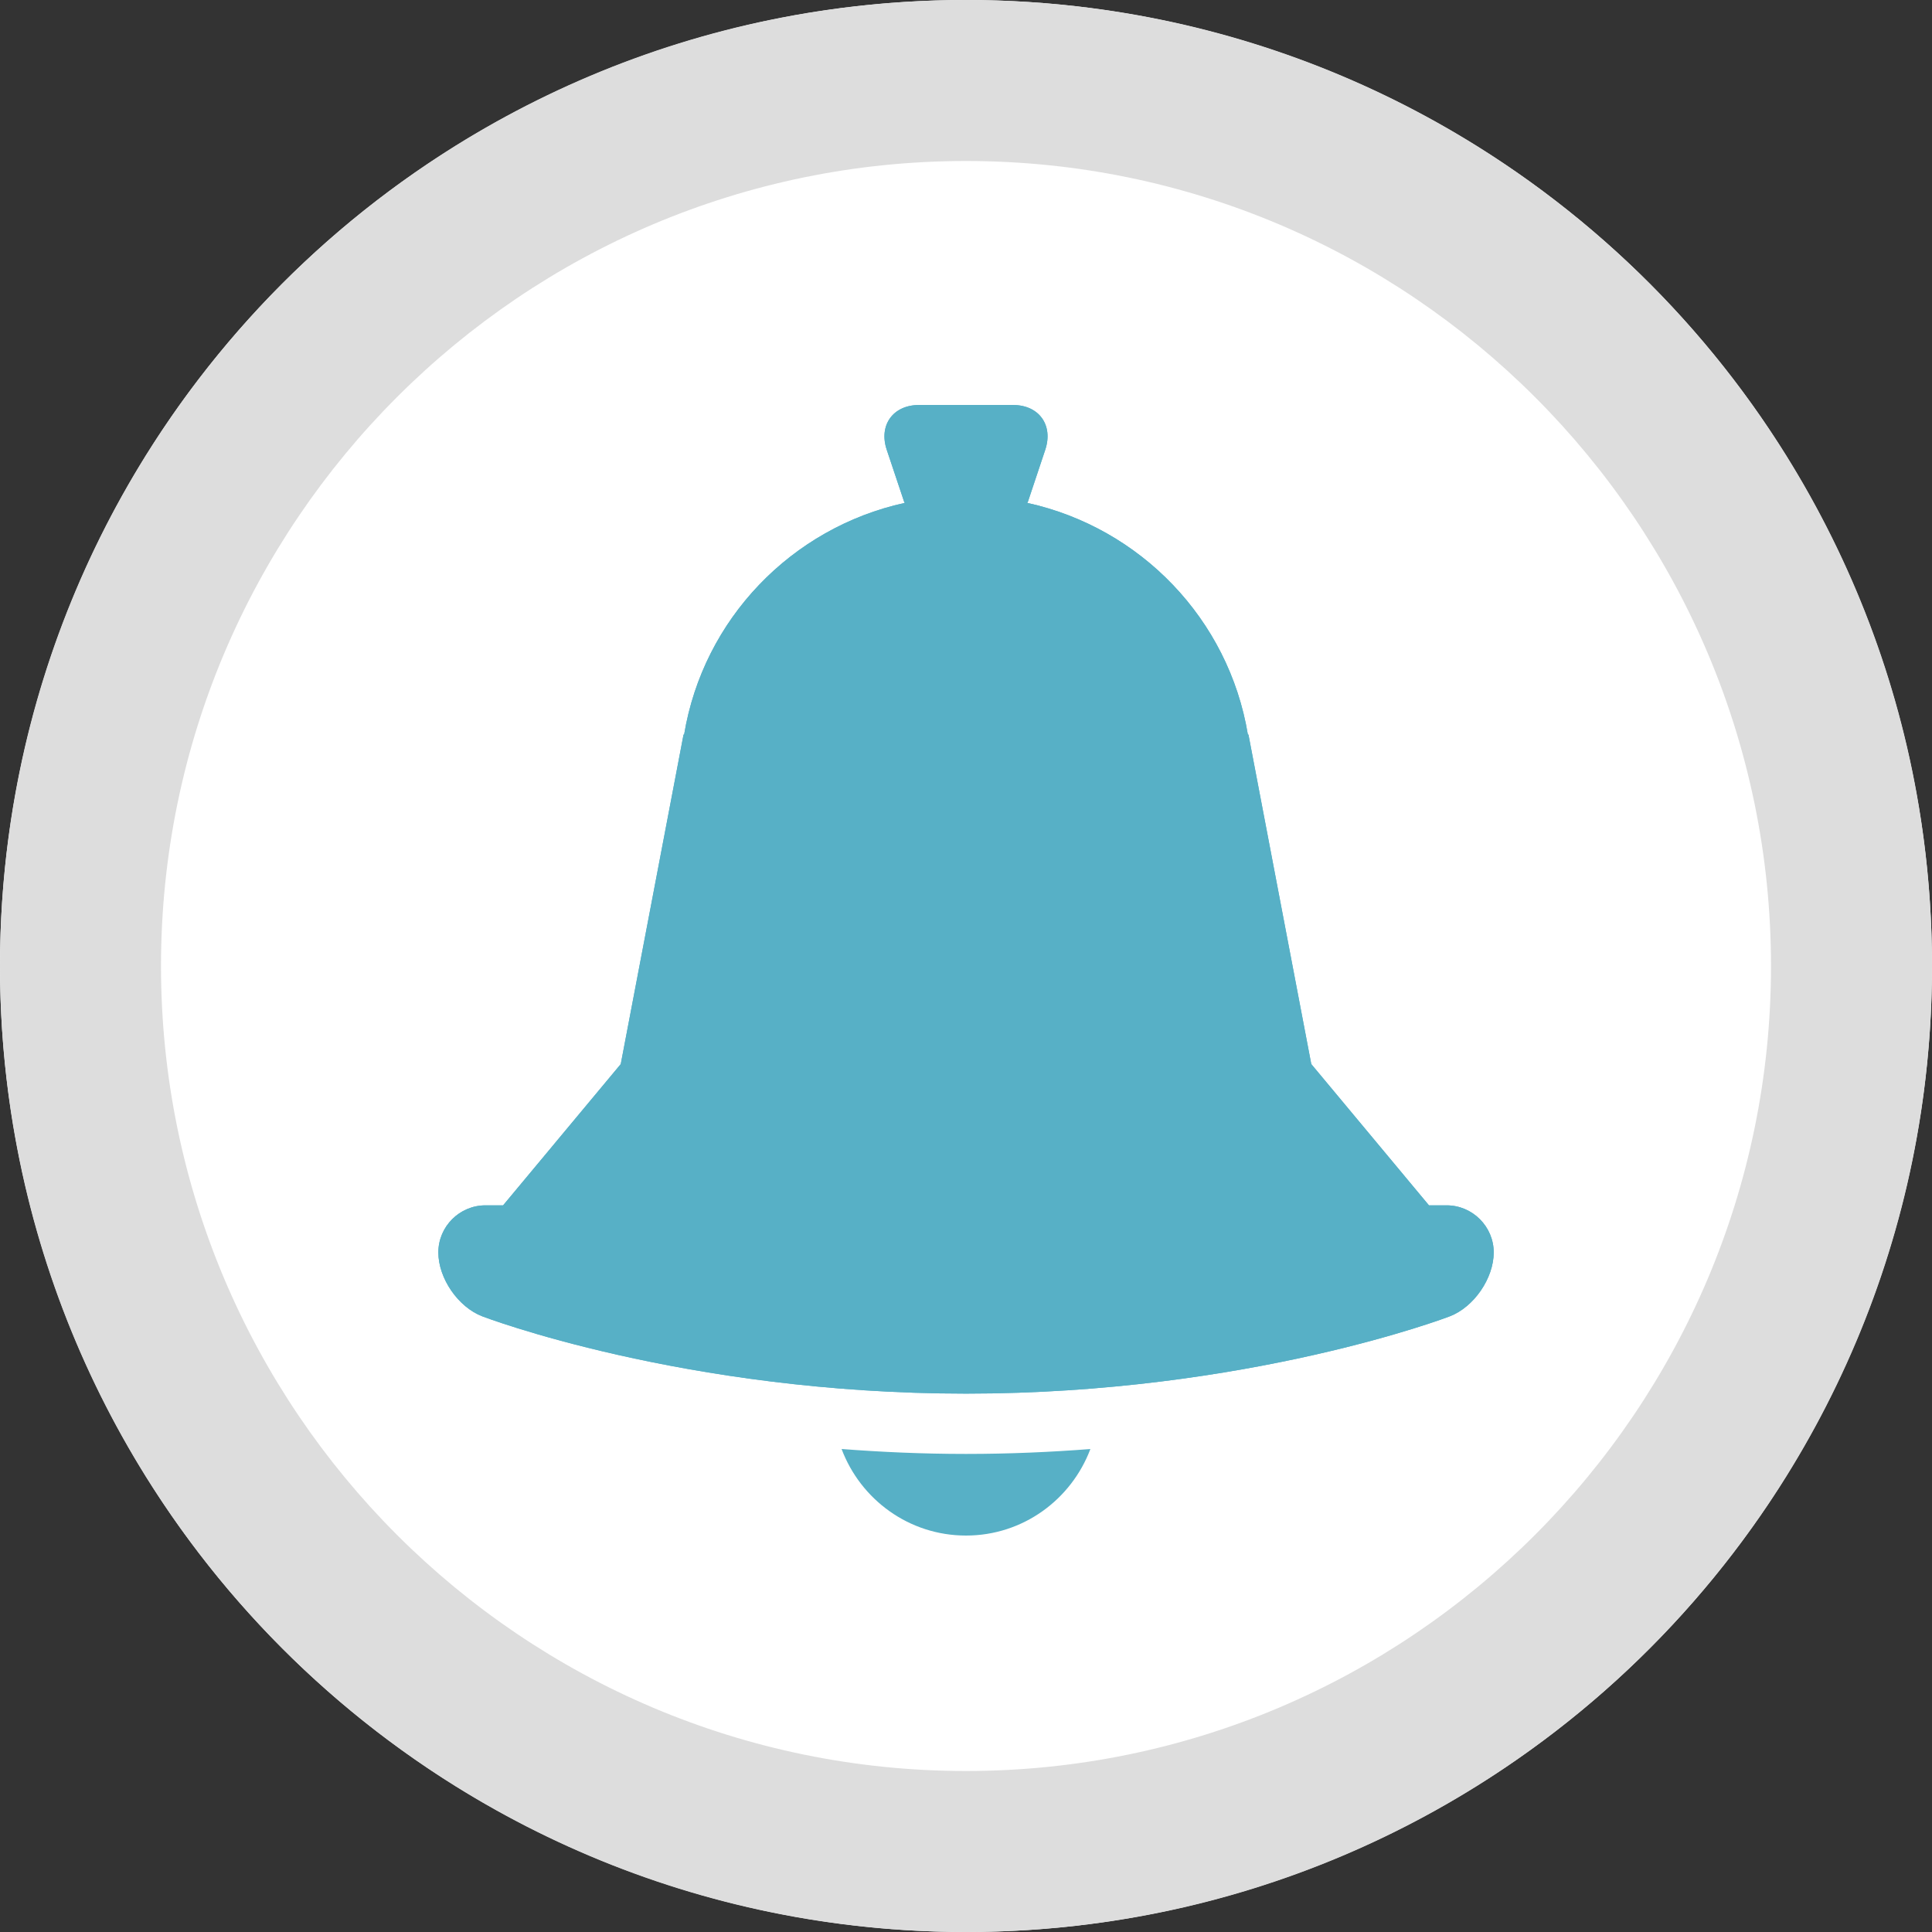 <?xml version="1.0" encoding="utf-8"?>
<!-- Generator: Adobe Illustrator 15.0.2, SVG Export Plug-In . SVG Version: 6.00 Build 0)  -->
<!DOCTYPE svg PUBLIC "-//W3C//DTD SVG 1.1//EN" "http://www.w3.org/Graphics/SVG/1.1/DTD/svg11.dtd">
<svg version="1.1"
	 xmlns:x="http://ns.adobe.com/Extensibility/1.0/" xmlns:i="http://ns.adobe.com/AdobeIllustrator/10.0/" xmlns:graph="http://ns.adobe.com/Graphs/1.0/" i:viewOrigin="381 -348" i:rulerOrigin="-381 408" i:pageBounds="381 -348 441 -408"
	 xmlns="http://www.w3.org/2000/svg" xmlns:xlink="http://www.w3.org/1999/xlink" xmlns:a="http://ns.adobe.com/AdobeSVGViewerExtensions/3.0/"
	 x="0px" y="0px" width="60px" height="60px" viewBox="0 0 60 60" enable-background="new 0 0 60 60" xml:space="preserve">
<rect x="0" y="0" width="60" height="60" fill="#333333" stroke="none"/>
<g id="CIRCLE_BG" i:layer="yes" i:dimmedPercent="50" i:rgbTrio="#000055550000">
	<g id="CIRCLE_2_">
		<circle id="circle_2_" i:knockout="Off" fill="#FFFFFF" cx="30" cy="30" r="30"/>
		<path id="circle_1_" i:knockout="Off" fill="#DDDDDD" d="M30,5c13.785,0,25,11.215,25,25S43.785,55,30,55S5,43.785,5,30
			S16.215,5,30,5 M30,0C13.432,0,0,13.432,0,30s13.432,30,30,30s30-13.432,30-30S46.568,0,30,0L30,0z"/>
	</g>
</g>
<g id="Layer_1" i:knockout="Off" i:layer="yes" i:dimmedPercent="50" i:rgbTrio="#4F008000FFFF">
	<g>
		<path i:knockout="Off" fill="#57B0C6" d="M26.136,45c0.589,1.566,2.091,2.688,3.864,2.688s3.272-1.121,3.863-2.687
			c-1.222,0.094-2.51,0.152-3.863,0.152C28.646,45.153,27.359,45.094,26.136,45"/>
		<path i:knockout="Off" fill="#57B0C6" d="M44.927,37.433h-0.549l-3.655-4.387l-1.951-10.233h-0.018
			c-0.594-3.583-3.334-6.423-6.852-7.195c0.006-0.015,0.019-0.027,0.023-0.042l0.537-1.609c0.254-0.765-0.195-1.389-0.999-1.389
			h-2.924c-0.804,0-1.255,0.624-1.001,1.389l0.538,1.609c0.004,0.015,0.017,0.027,0.022,0.042c-3.518,0.772-6.258,3.612-6.852,7.195
			h-0.018l-1.95,10.233l-3.654,4.387h-0.549c-0.804,0-1.462,0.658-1.462,1.462s0.614,1.697,1.365,1.985c0,0,6.251,2.4,15.023,2.4
			c8.772,0,15.023-2.4,15.023-2.4c0.751-0.288,1.365-1.182,1.365-1.985S45.73,37.433,44.927,37.433"/>
		<path i:knockout="Off" fill="#57B0C6" d="M44.927,37.433h-0.549l-3.655-4.387l-1.951-10.233h-0.018
			c-0.594-3.583-3.334-6.423-6.852-7.195c0.006-0.015,0.019-0.027,0.023-0.042l0.537-1.609c0.254-0.765-0.195-1.389-0.999-1.389
			h-2.924c-0.804,0-1.255,0.624-1.001,1.389l0.538,1.609c0.004,0.015,0.017,0.027,0.022,0.042c-3.518,0.772-6.258,3.612-6.852,7.195
			h-0.018l-1.95,10.233l-3.654,4.387h-0.549c-0.804,0-1.462,0.658-1.462,1.462s0.614,1.697,1.365,1.985c0,0,6.251,2.4,15.023,2.4
			c8.772,0,15.023-2.4,15.023-2.4c0.751-0.288,1.365-1.182,1.365-1.985S45.73,37.433,44.927,37.433"/>
	</g>
</g>
</svg>
